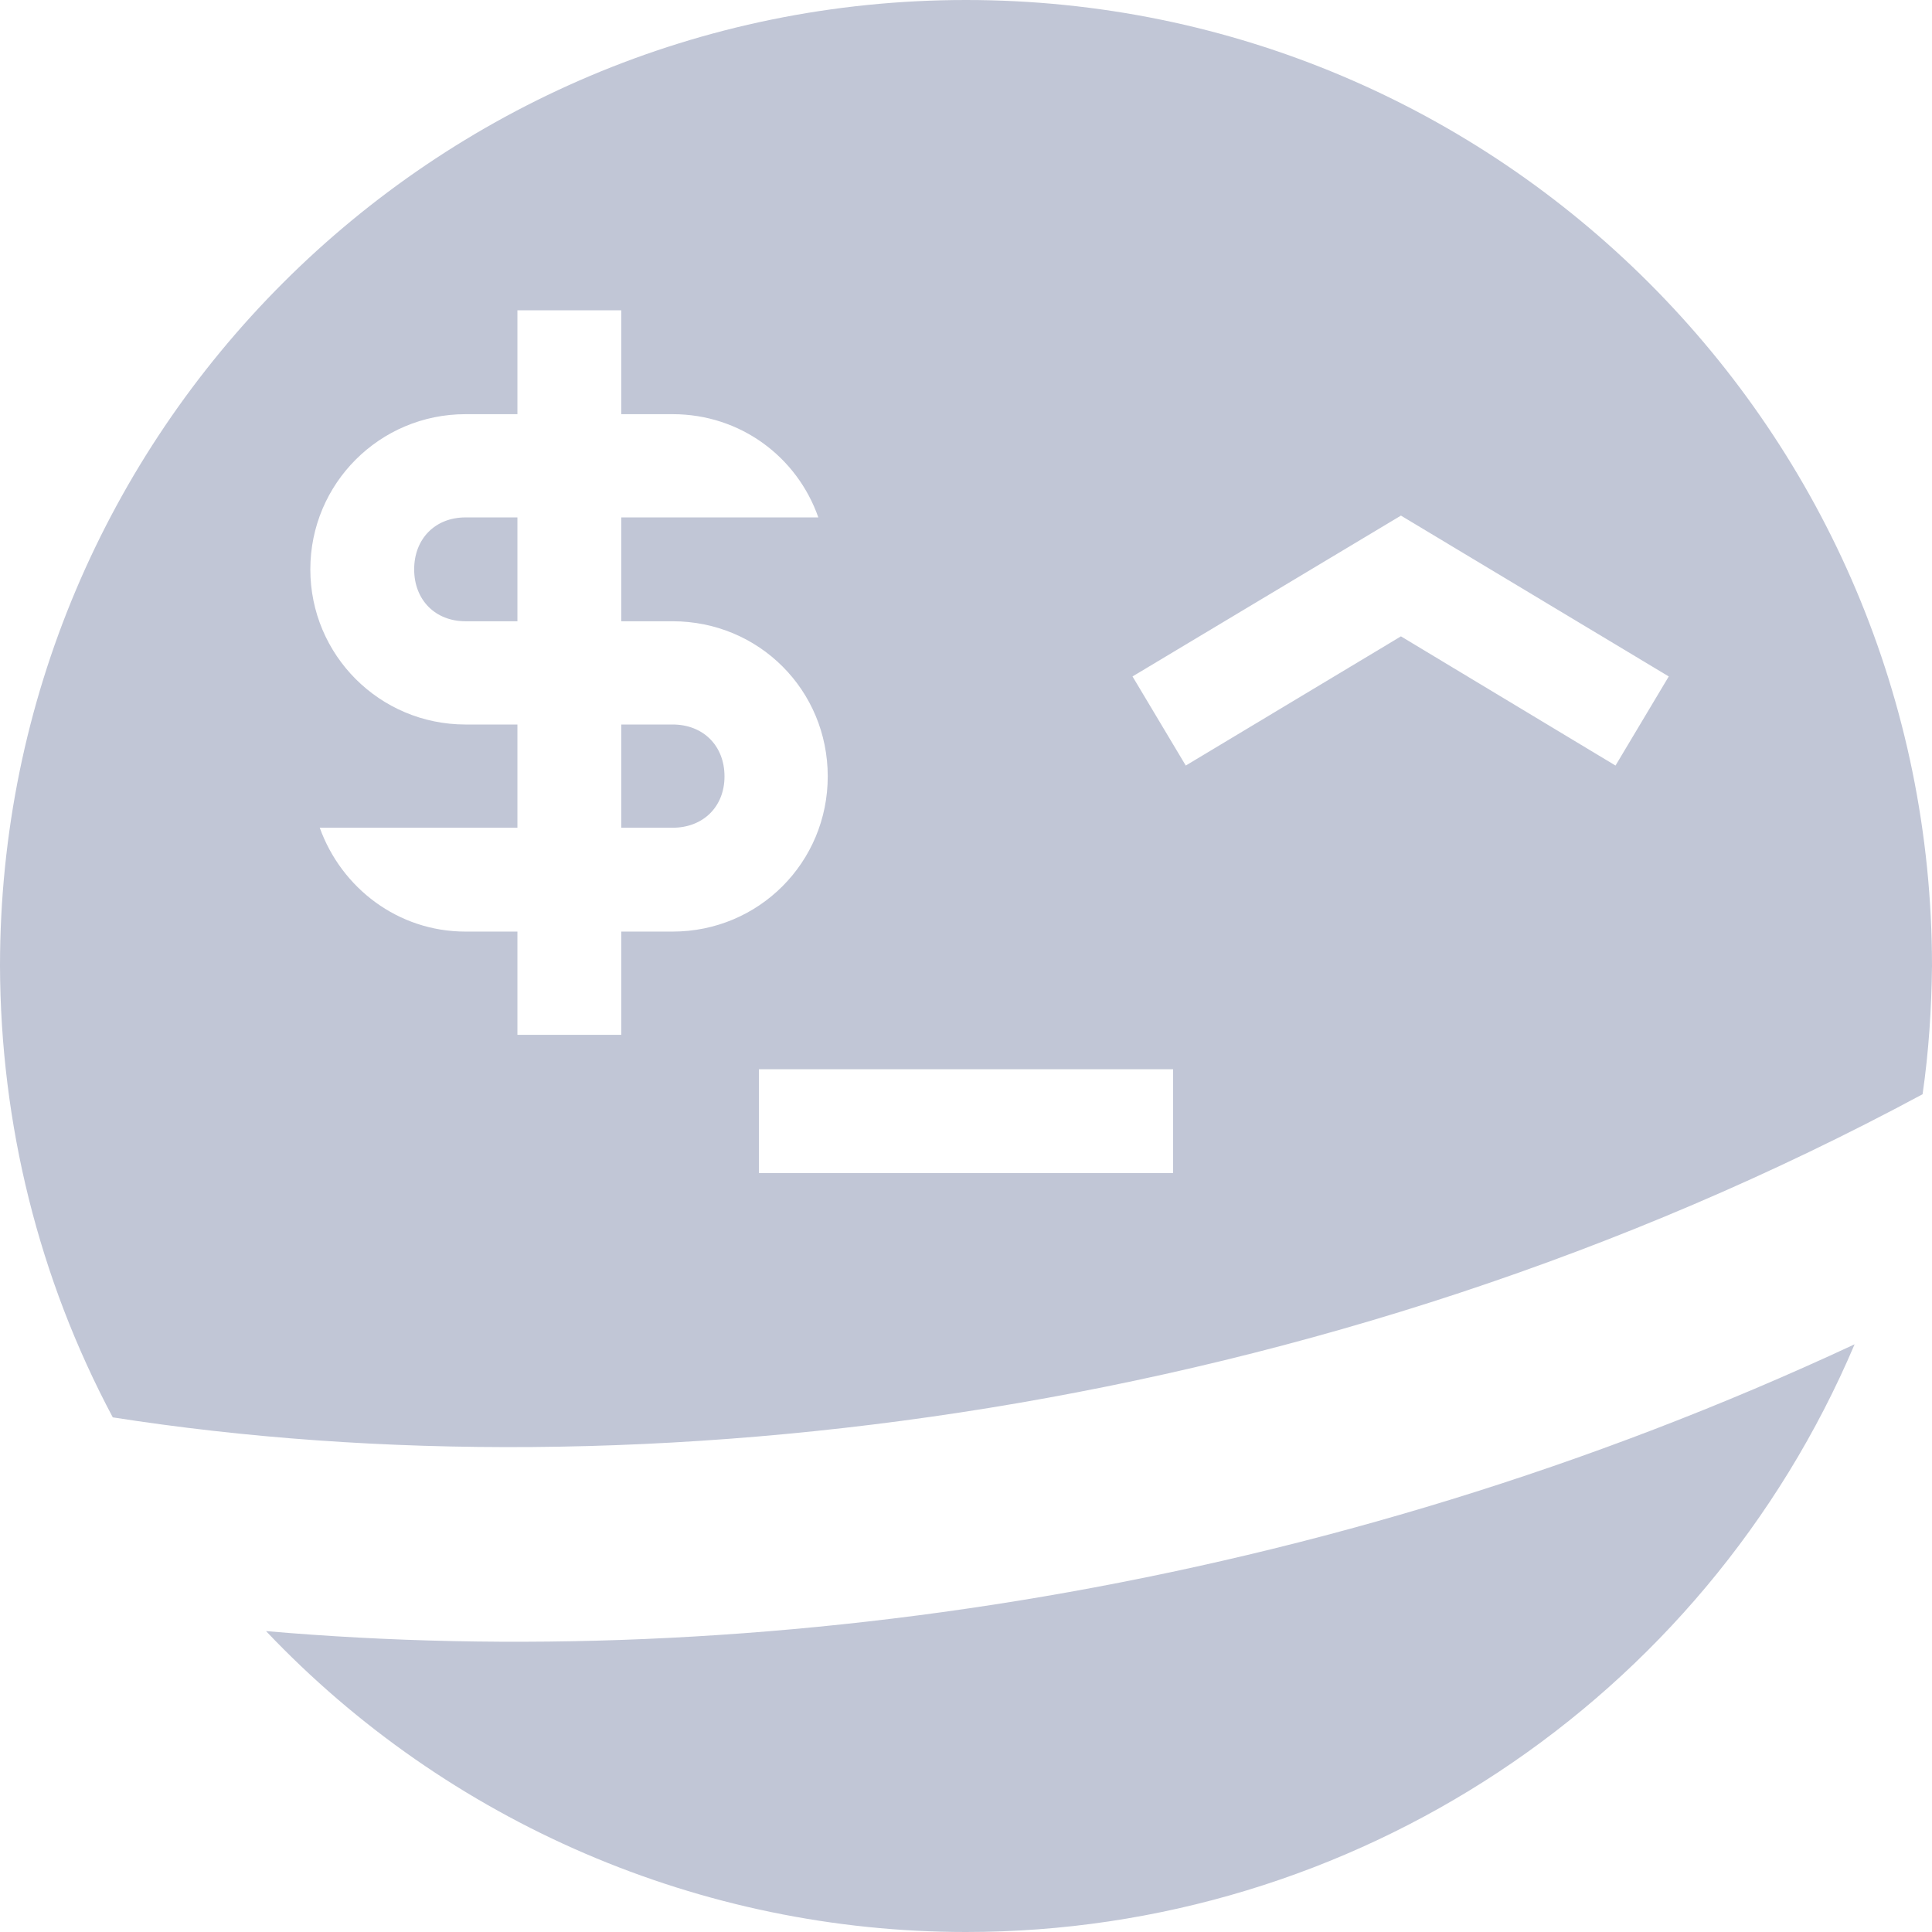 
<svg xmlns="http://www.w3.org/2000/svg" xmlns:xlink="http://www.w3.org/1999/xlink" width="16px" height="16px" viewBox="0 0 16 16" version="1.1">
<g id="surface1">
<path style=" stroke:none;fill-rule:evenodd;fill:#c1c6d6;fill-opacity:1;" d="M 15.359 11.133 C 10.961 13.184 6.238 13.859 2.203 13.508 C 3.711 15.098 5.809 16 8 16 C 11.207 16 14.105 14.086 15.359 11.133 Z M 6.285 8.855 L 9.715 8.855 L 9.715 9.715 L 6.285 9.715 Z M 9.82 6.34 L 9.379 5.602 L 11.602 4.27 L 13.82 5.602 L 13.379 6.34 L 11.602 5.27 Z M 8 0 C 3.582 0 0 3.582 0 8 C 0.004 9.305 0.32 10.586 0.934 11.738 C 5.281 12.418 10.941 11.742 15.922 9.062 C 15.973 8.711 15.996 8.355 16 8 C 16 3.582 12.418 0 8 0 Z M 3.855 4.285 L 4.285 4.285 L 4.285 5.145 L 3.855 5.145 C 3.605 5.145 3.43 4.969 3.43 4.715 C 3.43 4.461 3.605 4.285 3.855 4.285 Z M 5.145 6 L 5.57 6 C 5.824 6 6 6.176 6 6.43 C 6 6.68 5.824 6.855 5.57 6.855 L 5.145 6.855 Z M 4.285 2.57 L 4.285 3.43 L 3.855 3.43 C 3.145 3.43 2.57 4.004 2.57 4.715 C 2.57 5.426 3.145 6 3.855 6 L 4.285 6 L 4.285 6.855 L 2.648 6.855 C 2.828 7.355 3.297 7.715 3.855 7.715 L 4.285 7.715 L 4.285 8.57 L 5.145 8.57 L 5.145 7.715 L 5.57 7.715 C 6.285 7.715 6.855 7.141 6.855 6.43 C 6.855 5.715 6.285 5.145 5.57 5.145 L 5.145 5.145 L 5.145 4.285 L 6.777 4.285 C 6.602 3.785 6.133 3.43 5.57 3.43 L 5.145 3.43 L 5.145 2.57 Z M 4.285 2.57 "/>
</g>
</svg>
